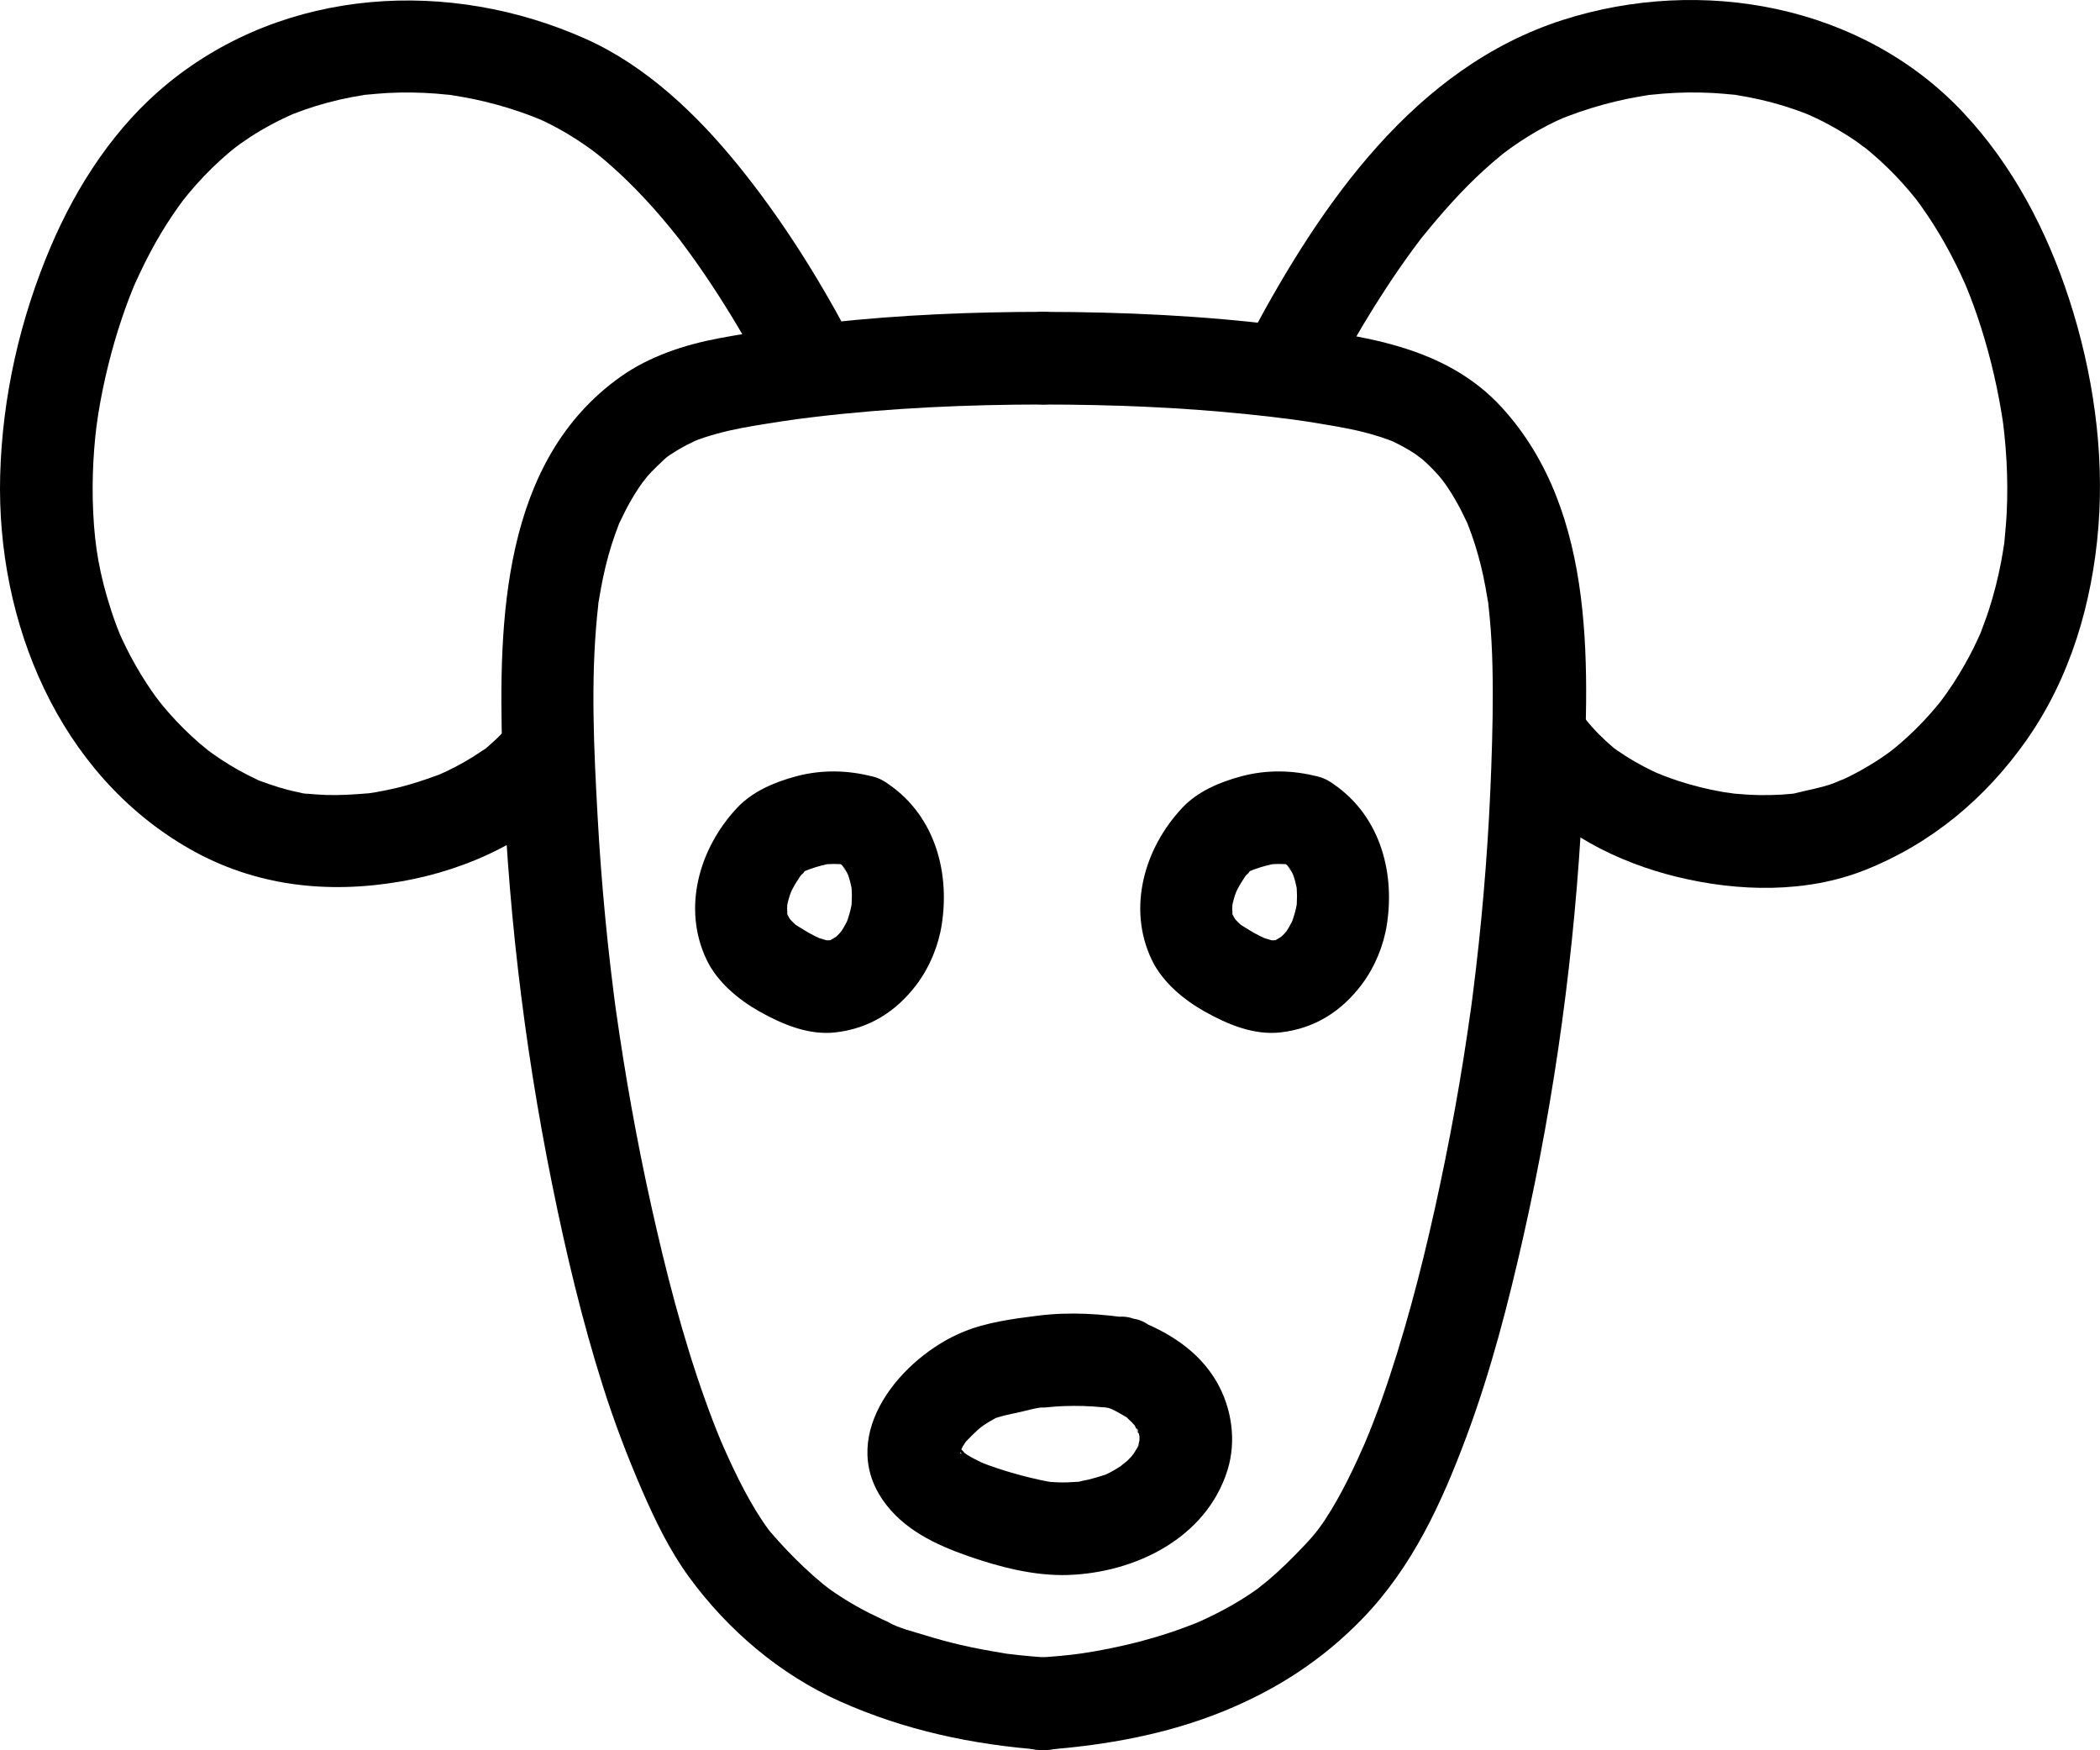 <?xml version="1.0" encoding="UTF-8"?><svg id="_레이어_2" xmlns="http://www.w3.org/2000/svg" viewBox="0 0 204.016 169.99"><g id="_레이어_1-2"><g><path d="m101.36,169.98c5.972-.434,11.95-1.497,17.515-3.763,5.155-2.099,9.608-4.979,13.502-9.006,4.834-4.998,7.68-11.213,10.085-17.658,2.368-6.348,4.069-12.936,5.555-19.54,3.084-13.704,4.984-27.706,5.698-41.734.657-12.916,1.569-28.418-7.806-38.692-5.511-6.04-13.689-7.002-21.347-7.965s-15.451-1.321-23.202-1.329c-2.354-.002-4.609,2.071-4.5,4.5s1.977,4.498,4.5,4.5c6.622.006,13.245.262,19.834.943,3.44.356,5.457.616,8.901,1.233,1.341.24,2.67.538,3.966.958.343.111.681.232,1.019.356.84.31.297.127.122.046.792.368,1.56.783,2.288,1.266-.026-.018,1.103.844.565.393-.512-.429.423.39.413.381.47.431.914.888,1.334,1.368.17.194.333.393.496.592-.555-.68-.016,0,.112.183.414.595.797,1.212,1.152,1.845.328.585.618,1.187.909,1.791.557,1.156-.16-.497.105.232.116.32.247.634.361.954.474,1.325.852,2.681,1.151,4.056.167.767.3,1.539.43,2.312.253,1.502-.069-.844.093.673.033.313.069.626.1.94.162,1.652.245,3.311.283,4.971.076,3.282-.003,6.57-.12,9.85-.232,6.474-.724,12.939-1.474,19.373-.094.803-.191,1.606-.293,2.408-.041.321-.082.642-.124.962-.205,1.575.125-.846-.099.726-.228,1.6-.461,3.198-.716,4.794-.522,3.266-1.111,6.52-1.768,9.761-1.278,6.304-2.759,12.59-4.66,18.738-.919,2.973-1.94,5.924-3.149,8.793.245-.581-.059.131-.093.206-.189.423-.375.847-.568,1.268-.318.693-.646,1.381-.988,2.062-.667,1.33-1.386,2.635-2.207,3.877-.835,1.263-1.46,1.954-2.885,3.411-.602.616-1.222,1.215-1.861,1.793-.287.26-.578.514-.874.764-.123.105-1.256.986-.686.566-1.646,1.212-3.428,2.226-5.278,3.091-.283.132-.568.257-.853.386-.841.381.836-.324-.12.047-.636.247-1.271.491-1.916.715-1.281.444-2.581.831-3.895,1.165-1.449.368-2.913.672-4.388.92-.426.071-.854.137-1.282.199.801-.117-.395.047-.569.067-.921.105-1.844.185-2.768.252-2.343.17-4.614,1.948-4.5,4.5.103,2.292,1.986,4.683,4.5,4.5h0Z"/><path d="m101.36,160.98c-.773-.056-1.546-.121-2.317-.203-.374-.04-.747-.087-1.12-.13-.841-.097,1.042.178-.331-.05-1.436-.239-2.865-.491-4.283-.823-1.174-.275-2.339-.59-3.491-.95s-2.533-.674-3.58-1.286c.1.059.921.408.185.077-.238-.107-.476-.212-.713-.321-.41-.19-.816-.386-1.219-.59-.897-.455-1.774-.949-2.624-1.487-.347-.22-.689-.447-1.026-.683-.185-.13-.367-.262-.55-.396.568.416-.205-.165-.334-.271-1.263-1.041-2.45-2.172-3.576-3.359-.526-.555-1.037-1.123-1.534-1.703-.573-.668-.224-.276-.106-.119-.264-.352-.513-.715-.756-1.082-.822-1.241-1.539-2.548-2.207-3.877-.342-.681-.67-1.37-.988-2.062-.161-.351-.319-.703-.475-1.056-.064-.145-.45-1.046-.186-.418-.602-1.431-1.153-2.885-1.674-4.347-2.172-6.093-3.774-12.386-5.181-18.695-1.404-6.3-2.533-12.654-3.439-19.044-.219-1.547.053.422-.067-.486-.053-.401-.105-.802-.156-1.203-.102-.802-.2-1.605-.293-2.408-.188-1.607-.359-3.217-.514-4.827-.318-3.305-.569-6.617-.751-9.932-.354-6.441-.673-13.002-.046-19.435.031-.314.066-.626.1-.94.164-1.516-.164.828.093-.673.119-.696.236-1.391.382-2.082.306-1.453.697-2.888,1.199-4.286.092-.256.192-.509.286-.765.453-1.238-.399.756.18-.421.296-.602.581-1.206.909-1.791.29-.519.601-1.026.931-1.52.182-.272.374-.535.563-.802-.554.782.189-.209.267-.298.506-.581,1.068-1.083,1.617-1.621.124-.122.664-.543-.029-.01.408-.313.841-.595,1.28-.861.311-.188.627-.367.951-.534.031-.016,1.28-.606.5-.269.788-.341,1.628-.596,2.453-.824,1.593-.44,3.225-.709,4.855-.971.96-.154,1.921-.298,2.884-.432-.207.029-.697.089.246-.033.481-.062.962-.122,1.443-.179,7.38-.88,14.811-1.204,22.24-1.211,2.354-.002,4.609-2.068,4.5-4.5s-1.977-4.502-4.5-4.5c-6.944.007-13.891.289-20.796,1.046-3.593.394-7.198.86-10.752,1.528-3.312.623-6.717,1.747-9.489,3.707-11.585,8.191-11.904,23.803-11.524,36.604.418,14.053,2.052,28.096,4.844,41.875,1.339,6.61,2.899,13.203,4.941,19.634,1.084,3.413,2.351,6.754,3.776,10.04,1.281,2.955,2.702,5.895,4.611,8.502,3.755,5.128,8.807,9.426,14.621,12.03,6.28,2.812,12.916,4.223,19.768,4.721,2.353.171,4.603-2.192,4.5-4.5-.116-2.584-1.979-4.317-4.5-4.5h0Z"/><path d="m82.451,32.521c-3.099-5.81-6.609-11.374-10.763-16.492-3.996-4.924-8.916-9.625-14.768-12.243C43.679-2.137,27.787-1.248,16.335,8.076c-5.095,4.148-8.844,9.869-11.4,15.869C1.943,30.968.221,38.542.017,46.185c-.38,14.206,5.661,29.008,18.416,36.279,6.361,3.626,13.412,4.391,20.55,3.15,6.418-1.116,13.322-4.201,17.399-9.456,1.439-1.855,1.944-4.579,0-6.364-1.611-1.479-4.823-1.986-6.364,0-.695.896-1.468,1.719-2.323,2.464-.23.2-.473.447-.733.608.999-.618.068-.071-.124.062-.539.375-1.096.725-1.665,1.052-.581.334-1.176.645-1.781.933-.307.146-.617.284-.928.421.134-.059.897-.347.126-.064-1.302.478-2.609.915-3.959,1.241-.675.163-1.356.305-2.04.424-.285.049-.57.09-.855.136-.71.115,1.125-.098-.002-.009-1.357.107-2.702.201-4.065.157-.659-.021-1.313-.079-1.97-.138-.868-.078.164.053.236.036-.228.054-.71-.117-.94-.162-1.303-.254-2.541-.657-3.781-1.123-1.141-.429.806.423-.279-.128-.273-.139-.553-.264-.827-.402-.601-.305-1.19-.633-1.766-.982s-1.139-.721-1.688-1.111c-.25-.178-.498-.358-.741-.544.863.658-.375-.331-.52-.457-1.026-.887-1.992-1.843-2.893-2.857-.411-.463-.806-.939-1.193-1.422.658.823-.105-.154-.193-.276-.29-.403-.571-.812-.843-1.227-.748-1.142-1.427-2.33-2.033-3.554-.275-.556-.535-1.119-.779-1.688.427.997-.045-.153-.102-.302-.195-.515-.376-1.035-.547-1.558-1.162-3.569-1.598-6.29-1.754-9.494-.082-1.669-.075-3.342.016-5.011.041-.76.099-1.52.173-2.278.044-.455.095-.91.151-1.364-.098.806.139-.911.165-1.067.514-3.125,1.275-6.216,2.288-9.217.229-.68.472-1.355.729-2.025.14-.366.29-.727.433-1.091-.311.794-.067.153.004-.006.641-1.424,1.319-2.827,2.088-4.187.699-1.237,1.462-2.438,2.289-3.593.073-.102.843-1.129.221-.324.236-.304.479-.603.726-.898.493-.59,1.006-1.164,1.538-1.718.977-1.018,2.021-1.97,3.124-2.849-.793.632.222-.152.325-.225.321-.228.646-.449.975-.664.661-.43,1.341-.833,2.035-1.207s1.404-.705,2.119-1.033c-.769.352-.152.062.013.001.368-.136.733-.28,1.104-.41,1.485-.519,3.01-.925,4.554-1.222.388-.075.777-.135,1.166-.203,1.285-.224-.93.065.37-.047.658-.056,1.313-.125,1.973-.159,1.587-.084,3.18-.061,4.765.062.397.031.793.077,1.19.112,1.271.111-.582-.11.187.018.722.12,1.442.234,2.159.383,1.56.324,3.1.746,4.606,1.264.376.129.75.264,1.121.406.089.034,1.298.534.396.142.752.326,1.488.686,2.206,1.081.625.344,1.237.712,1.835,1.101.303.197.602.399.898.606.101.071,1.185.856.721.512-.547-.405.411.33.413.331.385.313.763.634,1.136.961.566.497,1.118,1.01,1.658,1.535,1.193,1.16,2.324,2.385,3.405,3.651.59.691,1.162,1.397,1.724,2.111-.108-.137-.504-.668.011.018.313.417.625.834.931,1.256.989,1.363,1.936,2.757,2.845,4.174,1.732,2.698,3.329,5.48,4.838,8.309,1.109,2.08,4.169,2.896,6.157,1.614,2.114-1.363,2.801-3.932,1.614-6.157h0Z"/><path d="m129.326,37.064c1.328-2.49,2.724-4.943,4.221-7.335.752-1.202,1.53-2.388,2.335-3.555.443-.642.896-1.279,1.358-1.908.231-.315.467-.627.701-.94.573-.768-.408.49.253-.324,1.859-2.291,3.801-4.502,5.987-6.491.552-.502,1.116-.99,1.694-1.461.191-.155.383-.309.577-.46-.842.655.133-.082.26-.174,1.163-.833,2.381-1.594,3.653-2.25.312-.161.627-.316.945-.464-.006.003,1.043-.447.466-.211-.611.249.599-.228.568-.216.372-.141.745-.277,1.121-.406,1.507-.518,3.046-.94,4.606-1.264.651-.135,1.306-.243,1.962-.354,1.298-.218-.927.067.384-.047.397-.035.792-.081,1.19-.112,1.585-.123,3.178-.146,4.765-.062.66.035,1.316.098,1.973.159,1.303.122-.917-.178.37.047.389.068.778.128,1.166.203,1.545.297,3.069.703,4.554,1.222.309.108.616.221.921.339.211.081,1.013.433.196.069.719.32,1.427.66,2.119,1.033.578.312,1.147.643,1.702.993.335.211.665.429.991.654.147.101,1.433,1.082.643.448,1.101.884,2.147,1.83,3.124,2.849.443.463.873.938,1.29,1.425.25.293.492.592.735.89q.317.402.004.004c.154.206.306.414.456.623,1.698,2.371,3.118,4.935,4.298,7.601.092.207.42,1.019.083.184.146.363.293.726.433,1.091.233.609.455,1.222.666,1.84.504,1.476.944,2.974,1.326,4.486.41,1.624.752,3.264,1.025,4.917.074.451.146.903.206,1.357-.12-.902.06.589.063.619.096.909.17,1.82.219,2.733.09,1.669.099,3.342.016,5.011-.045.909-.132,1.811-.217,2.717-.134,1.435.095-.464-.044.378-.086.522-.165,1.045-.263,1.565-.308,1.635-.716,3.252-1.231,4.834-.248.761-.543,1.499-.817,2.25.309-.845.103-.231.02-.048-.206.451-.411.903-.631,1.348-.606,1.224-1.285,2.412-2.033,3.554-.408.623-.839,1.23-1.285,1.826.1-.133.554-.678.017-.032-.317.381-.631.762-.96,1.132-.901,1.014-1.867,1.97-2.893,2.857-.279.241-.565.473-.85.707.722-.594.081-.063-.113.079-.643.47-1.306.913-1.987,1.326-.628.381-1.272.737-1.93,1.065-.329.165-.664.315-.998.472,1.005-.472-.438.167-.634.238-1.274.462-2.572.66-3.873.998-.654.17,1.143-.102.078-.011-.436.037-.87.083-1.307.108-.667.038-1.336.051-2.005.041-.795-.012-1.59-.058-2.381-.133-.054-.005-1.183-.108-.429-.037.708.066-.641-.103-.771-.125-1.482-.258-2.946-.619-4.377-1.085-.656-.214-1.298-.459-1.941-.706,1.079.415.013,0-.177-.087-.408-.188-.812-.386-1.211-.595-.588-.308-1.165-.638-1.726-.993-.276-.174-.548-.354-.817-.541-.177-.123-.352-.248-.526-.377.484.381.534.42.153.115-1.026-.881-1.976-1.801-2.807-2.873-1.45-1.869-4.861-1.638-6.364,0-1.819,1.982-1.547,4.37,0,6.364,3.669,4.729,9.647,7.65,15.358,9.032,5.901,1.428,12.486,1.591,18.203-.678,6.459-2.564,11.706-6.952,15.694-12.62,4.271-6.07,6.399-13.361,6.984-20.703.589-7.404-.547-15.088-2.841-22.134-2.163-6.641-5.461-12.969-10.262-18.092C180.913.457,165.291-2.375,151.827,1.939c-14.377,4.607-23.478,17.844-30.273,30.582-1.107,2.076-.591,4.992,1.614,6.157,2.087,1.103,4.974.603,6.157-1.614h0Z"/><path d="m81.366,83.671c.962.605-.584-.58-.044-.077.207.193.416.378.607.588.332.363.322.691-.173-.256.128.246.317.469.455.713.211.373.436,1.245.009-.115.064.204.155.402.222.606.181.553.302,1.12.388,1.695l-.161-1.196c.121.951.122,1.897.006,2.849l.161-1.196c-.097.673-.246,1.333-.463,1.978-.038.114-.358.91-.044.175s-.036.05-.089.155c-.172.338-.365.666-.578.981-.087.128-.458.626-.024.051.467-.62-.056.023-.145.114-.118.121-.244.232-.365.349-.551.529.669-.419.208-.161-.147.083-.285.183-.433.266-.704.395.139.09.273-.073-.187.228-.942.28-1.217.329l1.196-.161c-.508.066-.996.071-1.505.011l1.196.161c-.448-.078-.86-.21-1.293-.345-.759-.236.7.331.206.09-.186-.091-.377-.174-.563-.265-.705-.346-1.349-.759-2.011-1.177-.424-.267.868.76.24.181-.118-.109-.241-.213-.357-.325-.144-.139-.272-.293-.414-.434-.369-.366.565.894.191.249-.101-.174-.214-.339-.309-.517-.239-.449,0-.546.105.284-.05-.392-.221-.787-.282-1.185l.161,1.196c-.075-.658-.062-1.302.023-1.959l-.161,1.196c.08-.498.19-.987.345-1.468.079-.243.181-.477.262-.719-.402,1.206-.184.454-.024.144.235-.454.5-.892.79-1.312.246-.356.71-.654-.102.112.178-.168.326-.379.5-.552l.179-.17c.354-.304.244-.22-.332.251l.208-.127c.448-.227.283-.164-.497.189.308-.103.607-.241.912-.352.757-.275,1.528-.482,2.326-.603l-1.196.161c.825-.104,1.639-.105,2.465-.008l-1.196-.161c.48.07.948.169,1.417.294,2.272.605,4.993-.76,5.536-3.143.538-2.362-.709-4.887-3.143-5.536-2.473-.659-5.046-.699-7.522-.029-2.083.564-4.194,1.453-5.693,3.047-3.699,3.934-5.363,9.756-2.964,14.771,1.033,2.158,3.082,3.863,5.128,5.015,2.22,1.251,4.777,2.323,7.371,2.033,3.301-.369,5.927-2.033,7.906-4.663,1.26-1.675,2.122-3.765,2.439-5.839.819-5.346-.827-10.886-5.59-13.882-1.996-1.255-5.047-.486-6.157,1.614-1.171,2.216-.516,4.817,1.614,6.157h0Z"/><path d="m124.61,83.671c.962.605-.584-.58-.044-.077.207.193.416.378.607.588.332.363.322.691-.173-.256.128.246.317.469.455.713.211.373.436,1.245.009-.115.064.204.155.402.222.606.181.553.302,1.12.388,1.695l-.161-1.196c.121.951.122,1.897.006,2.849l.161-1.196c-.097.673-.246,1.333-.463,1.978-.038.114-.358.91-.044.175s-.036.05-.089.155c-.172.338-.365.666-.578.981-.087.128-.458.626-.024.051.467-.62-.056.023-.145.114-.118.121-.244.232-.365.349-.551.529.669-.419.208-.161-.147.083-.285.183-.433.266-.704.395.139.09.273-.073-.187.228-.942.28-1.217.329l1.196-.161c-.508.066-.996.071-1.505.011l1.196.161c-.448-.078-.86-.21-1.293-.345-.759-.236.7.331.206.09-.186-.091-.377-.174-.563-.265-.705-.346-1.349-.759-2.011-1.177-.424-.267.868.76.24.181-.118-.109-.241-.213-.357-.325-.144-.139-.272-.293-.414-.434-.369-.366.565.894.191.249-.101-.174-.214-.339-.309-.517-.239-.449,0-.546.105.284-.05-.392-.221-.787-.282-1.185l.161,1.196c-.075-.658-.062-1.302.023-1.959l-.161,1.196c.08-.498.19-.987.345-1.468.079-.243.181-.477.262-.719-.402,1.206-.184.454-.024.144.235-.454.5-.892.79-1.312.246-.356.71-.654-.102.112.178-.168.326-.379.5-.552l.179-.17c.354-.304.244-.22-.332.251l.208-.127c.448-.227.283-.164-.497.189.308-.103.607-.241.912-.352.757-.275,1.528-.482,2.326-.603l-1.196.161c.825-.104,1.639-.105,2.465-.008l-1.196-.161c.48.07.948.169,1.417.294,2.272.605,4.993-.76,5.536-3.143.538-2.362-.709-4.887-3.143-5.536-2.473-.659-5.046-.699-7.522-.029-2.083.564-4.194,1.453-5.693,3.047-3.699,3.934-5.363,9.756-2.964,14.771,1.033,2.158,3.082,3.863,5.128,5.015,2.22,1.251,4.777,2.323,7.371,2.033,3.301-.369,5.927-2.033,7.906-4.663,1.26-1.675,2.122-3.765,2.439-5.839.819-5.346-.827-10.886-5.59-13.882-1.996-1.255-5.047-.486-6.157,1.614-1.171,2.216-.516,4.817,1.614,6.157h0Z"/><path d="m107.746,136.778c.822.302.166.052.003-.024.222.103.444.207.661.321.073.038,1.212.663,1.185.717-.015.031-.811-.728-.141-.107.153.142.308.275.456.422.143.142.271.296.411.44.549.566-.281-.551-.093-.103.034.081.38.807.477.845-.346-.138-.298-.905-.154-.326.039.159.09.35.144.508.233.669-.057-.288-.026-.425-.027.122.031.377.035.518.004.174-.011.345-.008.518.014.838.197-.723.041-.293-.058.16-.089.344-.127.511-.056.243-.342.617.004.092.428-.651-.299.522-.39.668-.077.124-.48.724-.133.237.351-.492-.104.105-.207.217-.123.133-.249.263-.379.389-.124.12-1.019.764-.263.269-.464.303-.919.604-1.413.858-.221.114-.448.223-.676.322.185-.08.79-.273-.018-.029-.457.138-.908.284-1.373.395-.271.065-.554.098-.821.174-.472.133.555-.015-.284.043-.577.039-1.151.072-1.73.057-.291-.007-.577-.029-.867-.047-.14-.008-.864-.152-.156-.014-1.221-.238-2.422-.529-3.617-.876-1.006-.292-1.997-.623-2.973-1.005.763.299.133.055-.017-.021-.228-.115-.458-.222-.683-.343-.216-.116-.431-.237-.64-.366-.115-.071-.915-.658-.403-.246.57.46-.726-.915-.369-.364.407.629-.361-.638.052.104l.095.236c-.099-.403-.12-.408-.063-.017.286.241-.084.321.019-.18.1-.485-.106.38-.067.412-.049-.04.159-.533.177-.628-.158.847-.096.225.139-.168.125-.209.264-.409.404-.608-.118.168-.557.607.021.024.33-.333.651-.671,1.003-.983.097-.086.769-.629.322-.286-.426.328.195-.129.298-.198.208-.139.418-.272.635-.398.308-.178.747-.389.164-.15.841-.345,1.767-.506,2.652-.7.828-.181,1.781-.492,2.63-.486-1.005-.007-.472.06-.19.034.358-.033.714-.07,1.073-.095.578-.04,1.156-.06,1.735-.062.629-.003,1.258.016,1.885.057.296.019.592.049.888.072.936.072-.387-.081.671.083,2.316.359,4.953-.587,5.536-3.143.49-2.15-.655-5.15-3.143-5.536-3.123-.483-6.182-.688-9.324-.294-2.384.299-4.94.638-7.18,1.548-5.968,2.426-12.324,9.882-7.869,16.36,1.959,2.848,5.141,4.345,8.312,5.449,3.073,1.07,6.442,1.941,9.715,1.828,6.51-.226,13.391-3.585,15.456-10.168.886-2.825.434-6.013-1.029-8.561-1.774-3.091-4.823-4.965-8.083-6.161-2.214-.812-5.027.908-5.536,3.143-.579,2.543.773,4.666,3.143,5.536h0Z"/></g></g></svg>